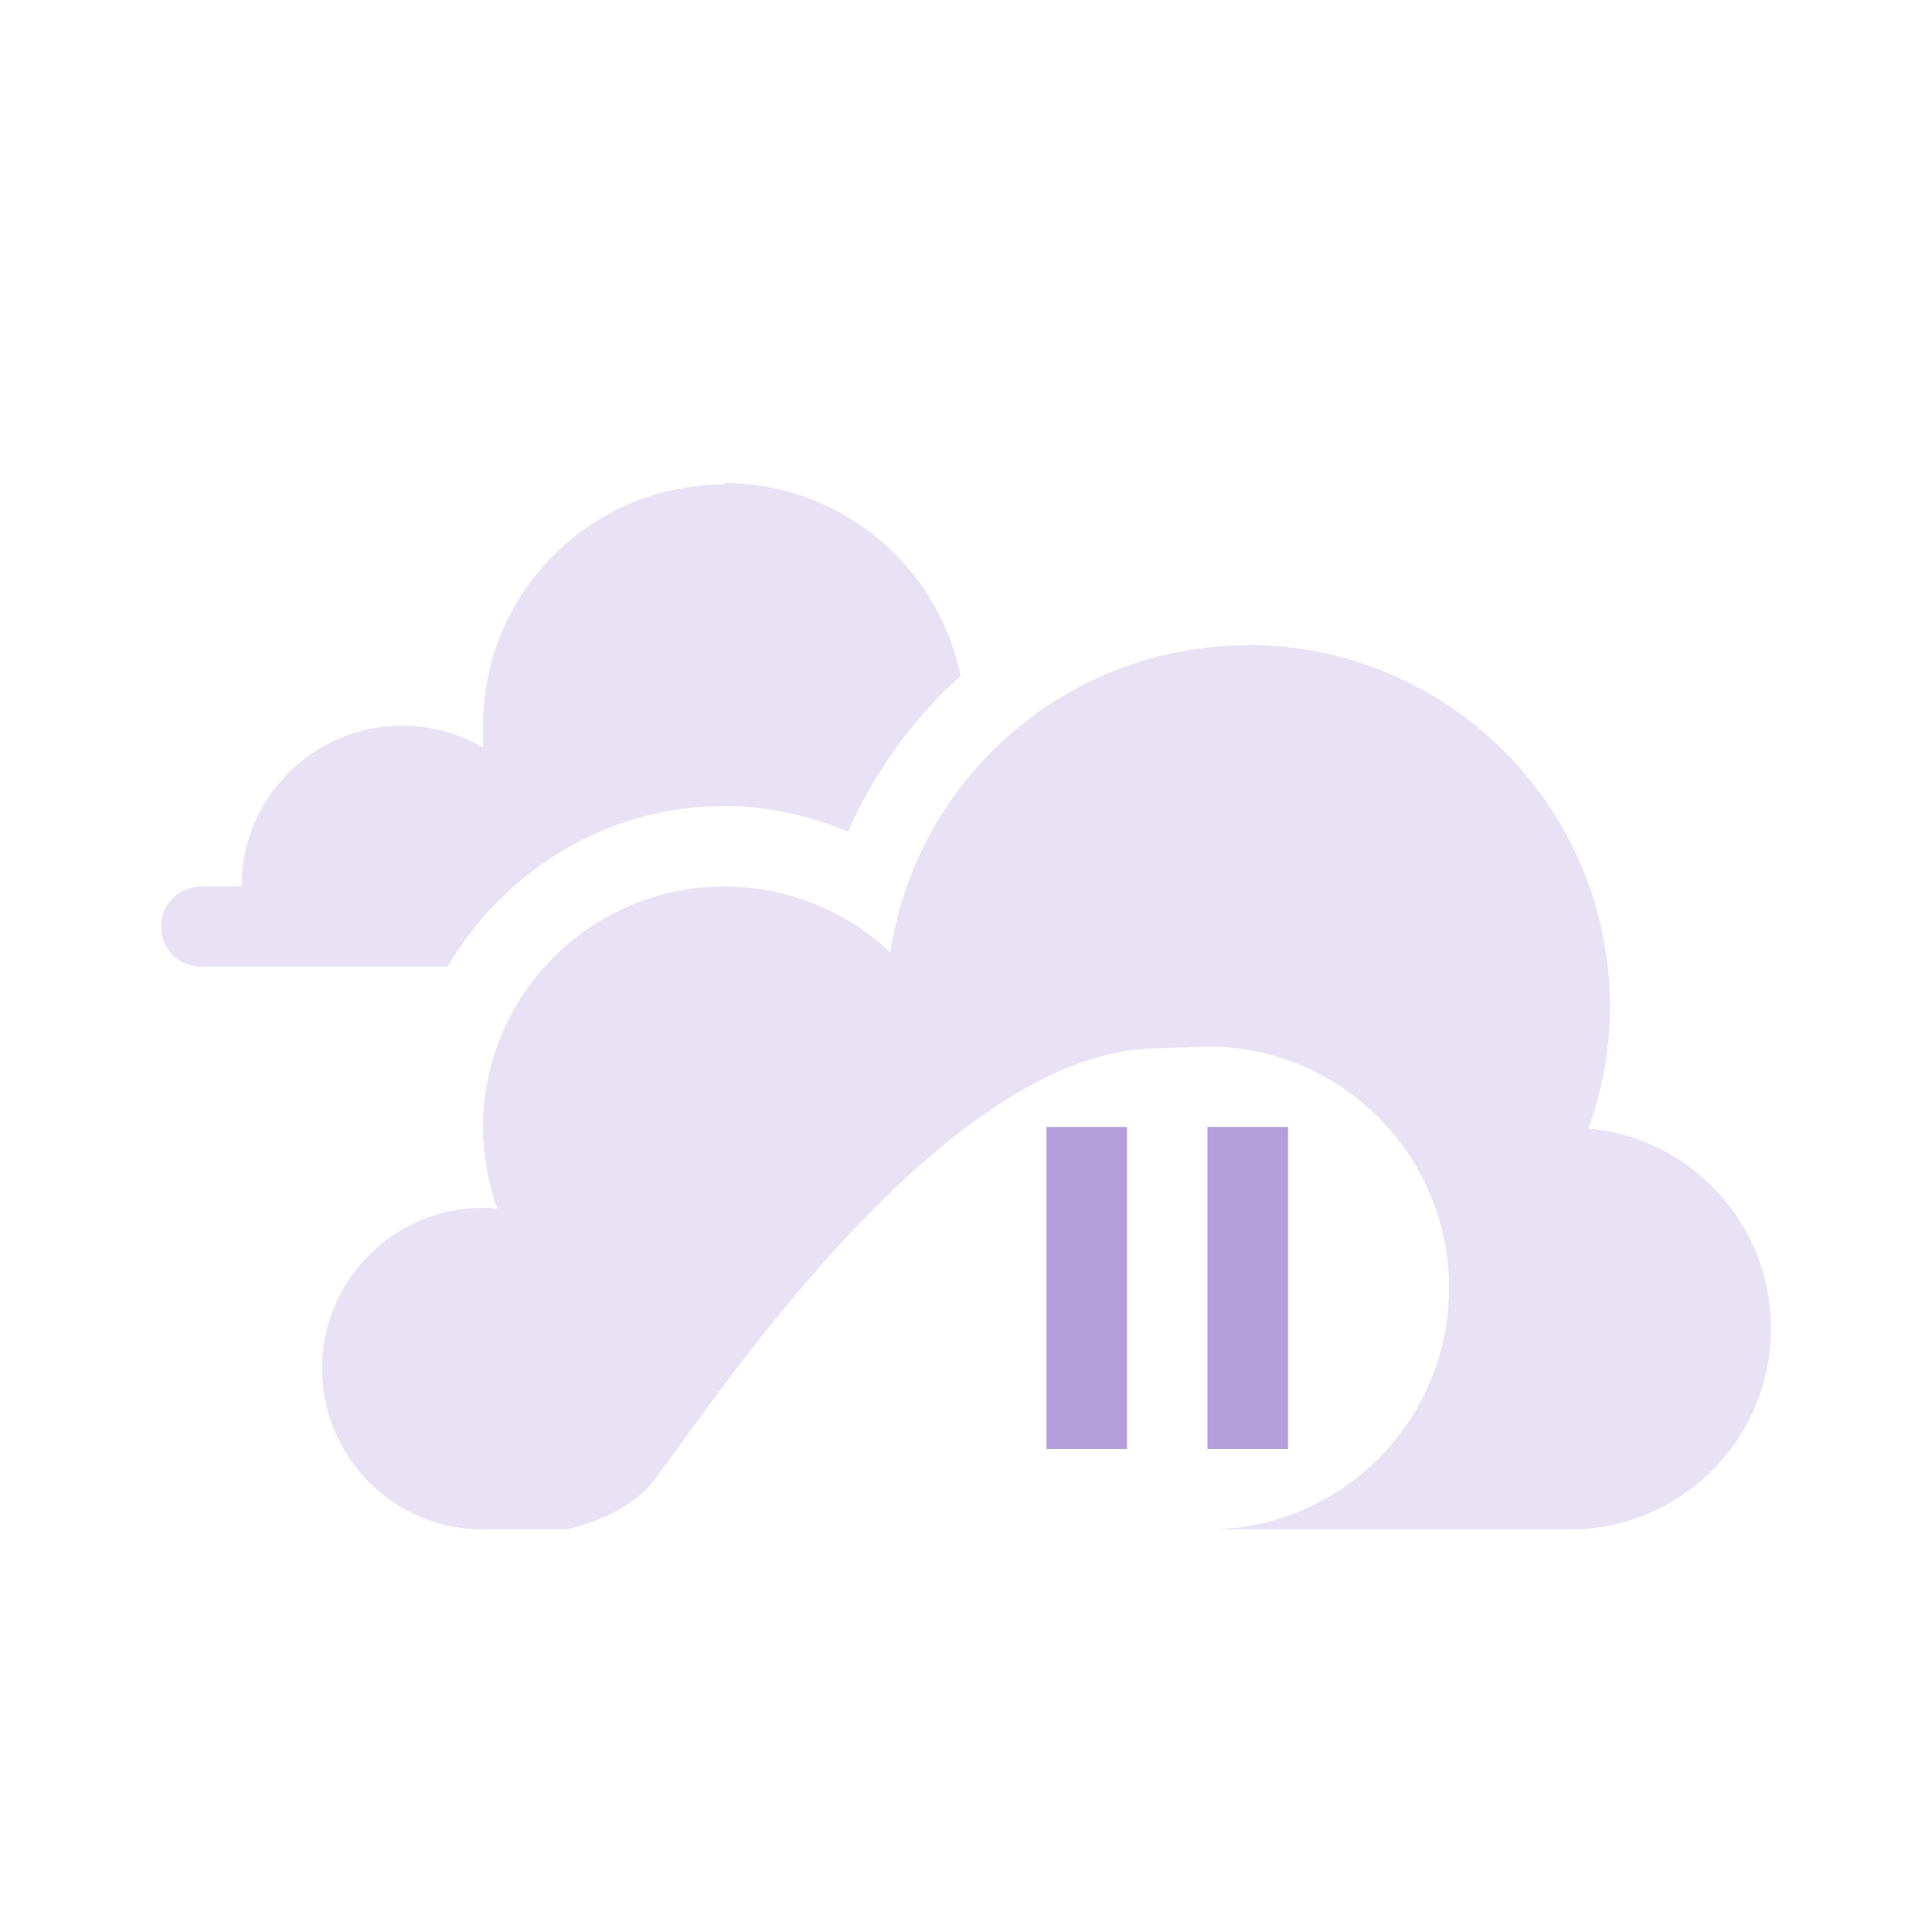 <svg xmlns="http://www.w3.org/2000/svg" width="24" height="24" version="1.1">
 <defs>
  <style id="current-color-scheme" type="text/css">
   .ColorScheme-Text { color:#b39ddb; } .ColorScheme-Highlight { color:#4285f4; } .ColorScheme-NeutralText { color:#ff9800; } .ColorScheme-PositiveText { color:#4caf50; } .ColorScheme-NegativeText { color:#f44336; }
  </style>
 </defs>
 <g transform="translate(1 2)">
  <path opacity=".3" style="fill:currentColor" class="ColorScheme-Text" d="m8 4v0.018c-1.657 0-3 1.341-3 2.996v0.272c-0.304-0.177-0.649-0.27-1-0.272-1.105 0-2 0.895-2 1.998h-0.5c-0.276-3e-7 -0.5 0.224-0.5 0.5 0.001 0.275 0.224 0.498 0.5 0.498h0.771 2.289c0.696-1.186 1.973-1.998 3.439-1.998h0.002c0.533 0.001 1.05 0.118 1.533 0.32 0.329-0.745 0.808-1.404 1.399-1.935-0.285-1.393-1.511-2.394-2.934-2.397zm6.5 2.012v0.004c-2.221 0-4.107 1.623-4.441 3.816-0.556-0.526-1.293-0.819-2.059-0.82-1.657 0-3 1.341-3 2.996 0.001 0.343 0.061 0.683 0.178 1.006-0.059-0.01-0.118-0.01-0.178-0.01-1.105 0-2 0.895-2 1.998 0 1.103 0.895 1.998 2 1.998h1.045c0.371-0.102 0.649-0.204 0.967-0.479 0.34-0.294 3.498-5.498 6.377-5.498 0 0 0.425-0.016 0.611-0.023 1.657 0 3 1.343 3 3s-1.343 3-3 3h4.5c1.381 0 2.5-1.119 2.5-2.498 0-1.289-0.983-2.365-2.268-2.484 0.176-0.485 0.266-0.995 0.268-1.51 0-2.483-2.015-4.496-4.5-4.496z"/>
  <path style="fill:currentColor" class="ColorScheme-Text" d="m12 12v4h1v-4h-1zm2 0v4h1v-4h-1z"/>
 </g>
</svg>
